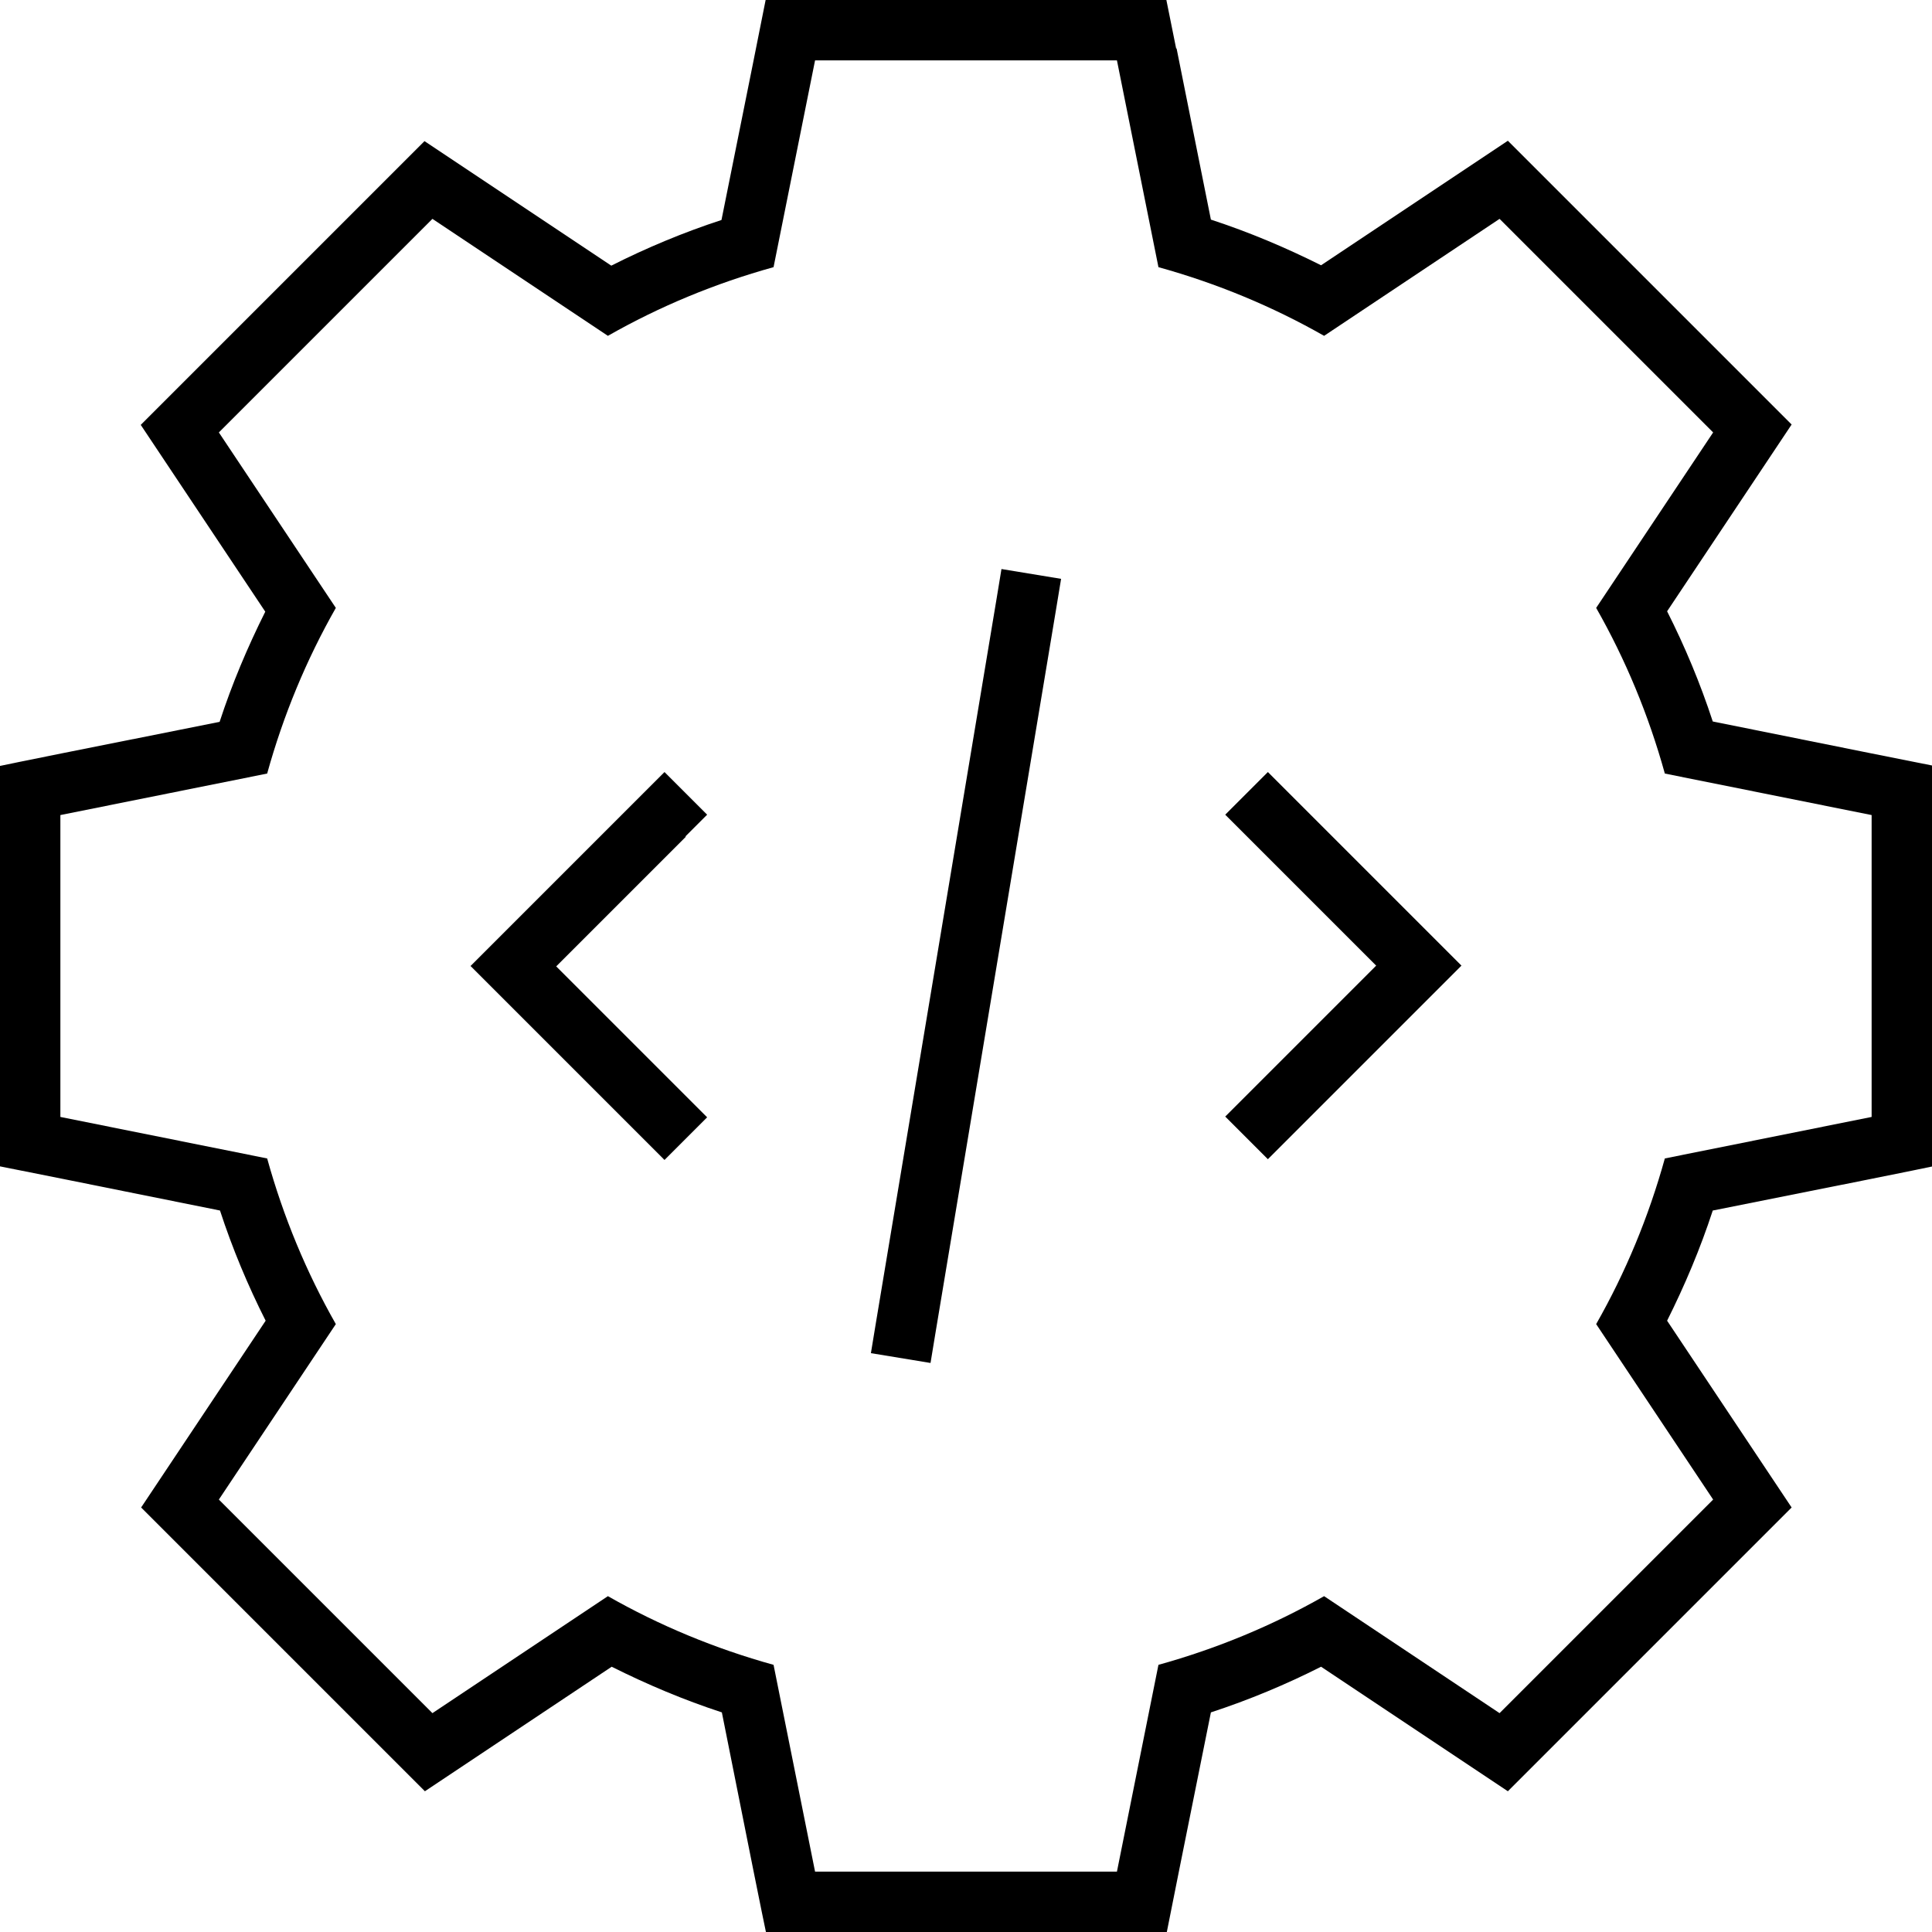 <svg xmlns="http://www.w3.org/2000/svg" viewBox="0 0 512 512"><!--! Font Awesome Pro 7.0.0 by @fontawesome - https://fontawesome.com License - https://fontawesome.com/license (Commercial License) Copyright 2025 Fonticons, Inc. --><path fill="currentColor" d="M311.7 12.9L309.1 0 202.9 0c-.6 3.1-4.5 22.6-11.7 58.3-10.1 3.3-19.9 7.4-29.2 12.1-30.3-20.2-46.8-31.2-49.5-33l-9.3 9.3-56.6 56.6-9.3 9.3c1.8 2.7 12.8 19.2 33 49.5-4.7 9.4-8.8 19.1-12.1 29.2-35.7 7.1-55.1 11-58.3 11.7L0 309.1c3.1 .6 22.6 4.5 58.3 11.7 3.3 10.1 7.4 19.9 12.1 29.2-20.2 30.3-31.2 46.8-33 49.5l9.3 9.3 56.6 56.6 9.3 9.3c2.7-1.8 19.2-12.8 49.5-33 9.4 4.7 19.1 8.8 29.2 12.1 7.1 35.7 11 55.1 11.7 58.3l106.2 0c.6-3.1 4.5-22.6 11.7-58.3 10.1-3.3 19.9-7.4 29.2-12.1l49.5 33 9.3-9.3 56.6-56.6 9.3-9.3c-1.8-2.7-12.8-19.2-33-49.5 4.7-9.4 8.8-19.1 12.1-29.2 35.7-7.1 55.1-11 58.3-11.7l0-106.2c-3.1-.6-22.6-4.5-58.3-11.7-3.3-10.1-7.4-19.9-12.1-29.2 20.2-30.3 31.2-46.8 33-49.5l-9.3-9.3-56.6-56.6-9.3-9.3c-2.7 1.8-19.2 12.8-49.5 33-9.4-4.7-19.1-8.8-29.2-12.1l-9.1-45.4zM161.1 89c13.7-7.8 28.4-13.9 43.9-18.2l11-54.8 80 0 11 54.8c15.5 4.3 30.2 10.4 43.9 18.2l46.5-31 56.6 56.6-31 46.5c7.8 13.7 13.9 28.4 18.2 43.9l54.8 11 0 80-54.8 11c-4.3 15.5-10.4 30.2-18.2 43.9l31 46.5-56.6 56.6-46.5-31c-13.7 7.8-28.4 13.9-43.9 18.2l-11 54.8-80 0-11-54.8c-15.5-4.3-30.2-10.4-43.9-18.2l-46.5 31-56.6-56.6 31-46.5c-7.8-13.7-13.9-28.4-18.2-43.9l-54.8-11 0-80 54.8-11c4.3-15.5 10.4-30.2 18.2-43.9L58 114.6 114.6 58 161.1 89zm118.8 72.3l1.3-7.9-15.8-2.6-1.3 7.9-32 192-1.3 7.9 15.8 2.6 1.3-7.9 32-192zm-98.2 60.3l5.7-5.7-11.3-11.3-5.7 5.7-40 40-5.7 5.7 5.7 5.7 40 40 5.7 5.7 11.3-11.3-5.7-5.7-34.3-34.3 34.3-34.3zm160-11.3l-5.7-5.7-11.3 11.3 5.7 5.7 34.3 34.3-40 40 11.3 11.3 51.3-51.3-5.7-5.7-40-40z"/></svg>